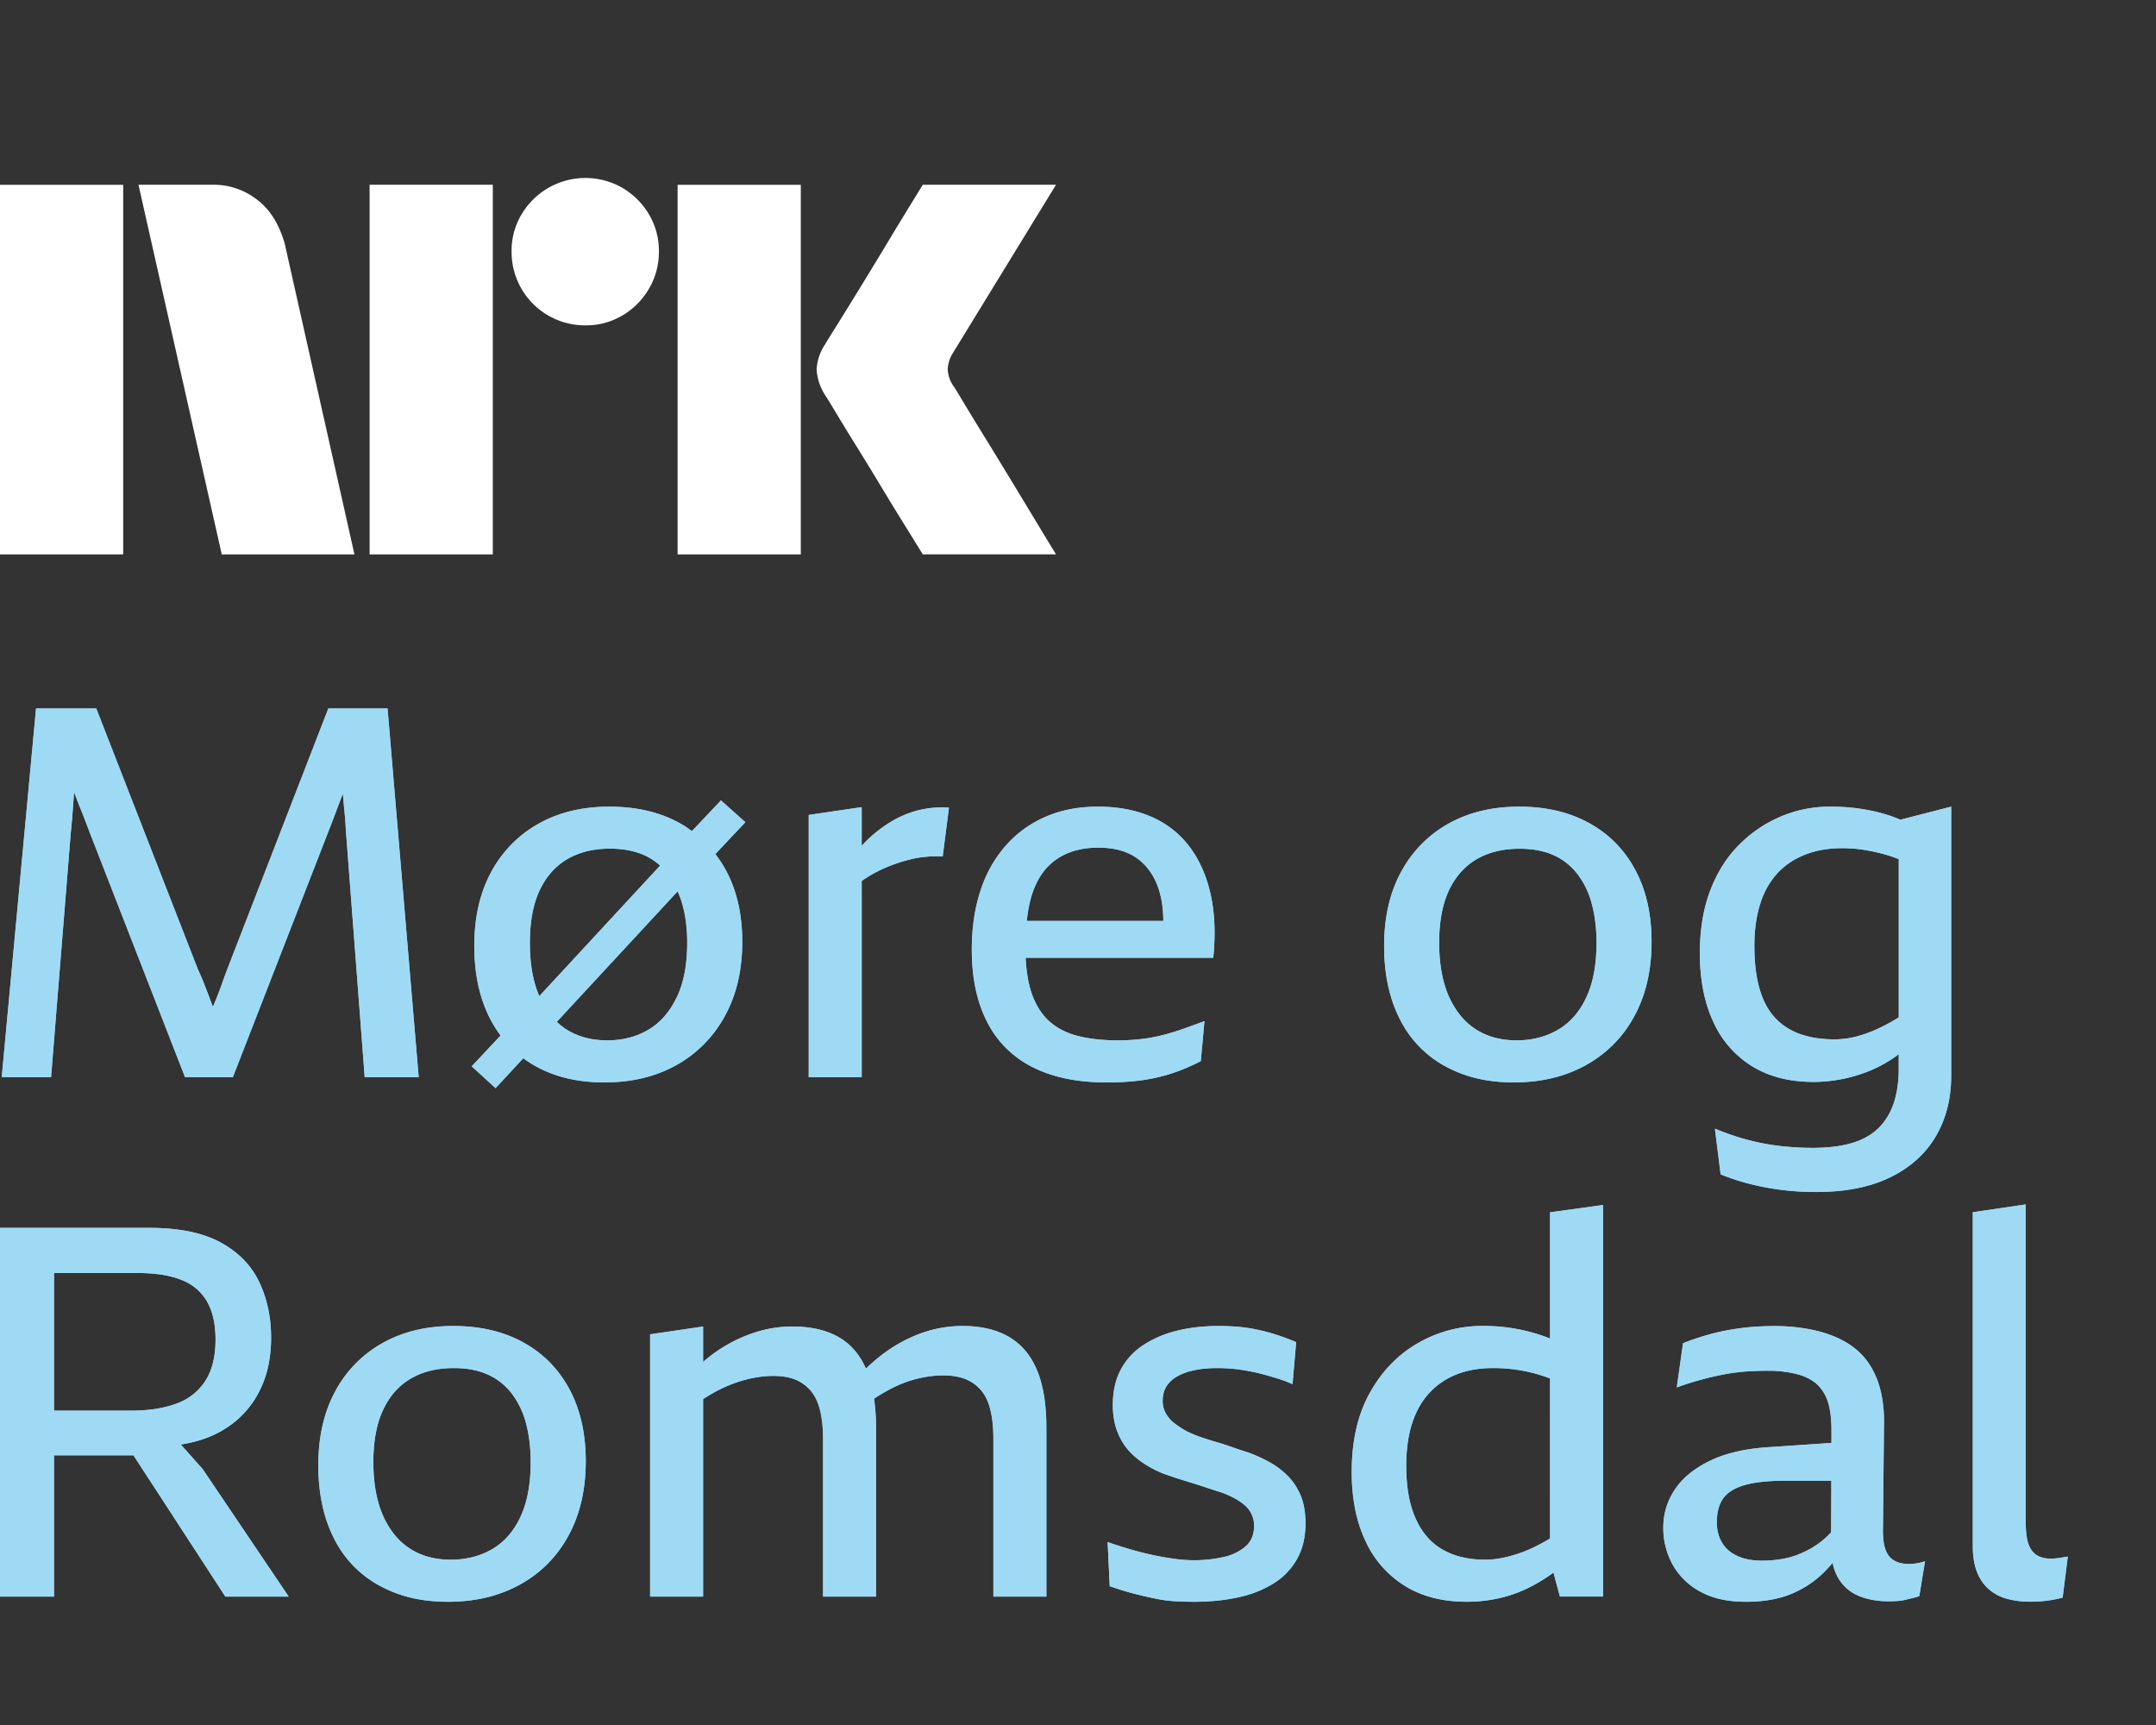 <svg xmlns="http://www.w3.org/2000/svg" viewBox="0 0 70 56"><rect x="0" y="0" width="70" height="56" fill="#333333" stroke="none"/><path fill="#fff" d="M0 17.997V6h4v11.998H0ZM9.244 7.908l2.264 10.09H7.2l-2.704-12h2.417a2.276 2.276 0 0 1 1.513.55c.42.346.66.826.819 1.36ZM12 17.998v-12h4v12h-4Zm7.01-7.436a2.382 2.382 0 0 1-2.4-2.4 2.301 2.301 0 0 1 .322-1.2A2.41 2.41 0 0 1 20.21 6.1c.356.21.653.506.862.862.215.363.326.778.321 1.2a2.35 2.35 0 0 1-.321 1.208 2.4 2.4 0 0 1-.862.87 2.3 2.3 0 0 1-1.2.322ZM22 17.997V6h4v11.998h-4Zm8.974-5.441c.01.011.095.15.253.414s.364.602.617 1.014a315.936 315.936 0 0 1 1.597 2.62c.247.41.529.876.845 1.393H29.96c-.27-.439-.516-.836-.736-1.19-.22-.356-.453-.739-.7-1.15-.248-.411-.493-.81-.736-1.2-.242-.39-.45-.73-.625-1.022-.175-.293-.296-.49-.363-.592a1.747 1.747 0 0 1-.287-.845c.016-.29.11-.57.27-.811.067-.113.191-.313.371-.6a182.106 182.106 0 0 0 1.37-2.23l.7-1.159.736-1.2h4.326l-3.346 5.459a1.08 1.08 0 0 0-.17.541c.012.202.083.396.204.558Z"/><g clip-path="url(#a)"><path fill="#9FDAF5" d="M10.898 26.38c-.08.209-.158.414-.237.616L7.56 34.97H6.008l-3.12-8.009a21.07 21.07 0 0 0-.244-.632c-.081-.202-.16-.407-.239-.615-.016.221-.033.438-.047.649-.017.219-.037.44-.06.666l-.64 7.94H.056L1.17 23h1.956l3.304 8.48c.08.17.152.34.22.515.067.174.135.351.202.531.02.056.042.11.062.163.03-.073.059-.152.09-.222.067-.163.132-.331.194-.506.061-.174.126-.35.194-.53L10.66 23h1.923l1.011 11.97h-1.753l-.607-7.957c-.012-.225-.028-.45-.05-.675-.02-.194-.037-.385-.052-.573-.078.202-.157.408-.235.616Zm11.052 8.203c-.67.371-1.442.556-2.319.556s-1.599-.174-2.234-.522a3.611 3.611 0 0 1-.407-.264l-.9.972-.775-.708.938-1a3.972 3.972 0 0 1-.331-.526c-.349-.669-.523-1.464-.523-2.386 0-.921.183-1.72.548-2.394a3.888 3.888 0 0 1 1.535-1.568c.657-.37 1.424-.556 2.3-.556.878 0 1.653.18 2.294.54.138.075.264.162.388.255l.944-.998.792.708-.975 1.035c.124.163.242.337.343.525.354.658.531 1.43.531 2.318 0 .933-.19 1.743-.573 2.428a3.998 3.998 0 0 1-1.576 1.585Zm-4.747-3.979c0 .689.102 1.265.307 1.734l3.922-4.238a1.934 1.934 0 0 0-.52-.34c-.314-.14-.685-.21-1.112-.21-.529 0-.986.112-1.374.337-.388.224-.689.562-.902 1.011-.214.45-.32 1.018-.32 1.703v.003Zm4.772 1.77c.225-.472.337-1.062.337-1.77 0-.46-.053-.88-.16-1.256a3.38 3.38 0 0 0-.15-.413l-3.925 4.238c.099.092.2.176.312.247.377.236.818.354 1.324.354.505 0 .952-.115 1.34-.346.388-.23.694-.581.919-1.054h.003Zm6.002-3.774a4.228 4.228 0 0 1 .919-.491c.174-.068.351-.127.531-.177a3.59 3.59 0 0 1 1.18-.127l.203-1.585a3.21 3.21 0 0 0-1.029.093 3.314 3.314 0 0 0-.893.388 4.397 4.397 0 0 0-.793.632c-.04.04-.078.084-.118.127v-1.257l-1.72.253v8.515h1.72V28.6Zm9.13 6.464c-.343.05-.739.075-1.189.075-.944 0-1.742-.165-2.394-.497a3.297 3.297 0 0 1-1.475-1.467c-.332-.646-.497-1.43-.497-2.352 0-.697.092-1.329.278-1.896a4.134 4.134 0 0 1 .81-1.459c.353-.405.783-.72 1.289-.944.506-.225 1.079-.337 1.72-.337.64 0 1.21.106 1.711.32.5.213.913.531 1.24.953.325.421.558.935.699 1.542.14.607.171 1.304.093 2.091h-6.093c.023.43.082.804.183 1.113.13.393.32.705.573.936.253.23.565.393.936.488.371.096.81.144 1.315.144.248 0 .495-.014.742-.042.247-.028.489-.073.725-.135.236-.062.464-.132.683-.211.22-.079.435-.157.649-.236l-.118 1.298a6.325 6.325 0 0 1-.91.388 5.685 5.685 0 0 1-.97.228ZM33.55 28.91c-.104.275-.172.61-.214.986h4.434c0-.337-.04-.655-.123-.944-.13-.45-.357-.801-.683-1.054-.326-.253-.759-.38-1.298-.38-.54 0-.956.116-1.316.346-.36.23-.626.58-.8 1.046Zm19.55-.658c.348.658.522 1.43.522 2.318 0 .933-.188 1.743-.565 2.428a3.927 3.927 0 0 1-1.576 1.585c-.675.371-1.45.556-2.327.556s-1.585-.174-2.226-.522a3.52 3.52 0 0 1-1.475-1.526c-.343-.669-.514-1.464-.514-2.386 0-.921.182-1.72.548-2.394a3.889 3.889 0 0 1 1.534-1.568c.658-.37 1.425-.556 2.301-.556.877 0 1.639.18 2.285.54.646.359 1.144.867 1.492 1.525Zm-1.265 2.352c0-.46-.05-.88-.152-1.256a2.726 2.726 0 0 0-.464-.97 2.022 2.022 0 0 0-.775-.615c-.31-.14-.678-.21-1.105-.21-.54 0-1.003.112-1.39.337-.388.224-.69.562-.903 1.011-.213.45-.32 1.017-.32 1.703 0 .686.107 1.282.32 1.754.214.472.506.826.877 1.062.371.236.81.354 1.315.354.506 0 .956-.115 1.349-.346.393-.23.7-.581.919-1.054.22-.472.329-1.062.329-1.77Zm9.866-3.993 1.65-.424v8.733c0 .742-.166 1.397-.498 1.965-.332.567-.823 1.011-1.475 1.332-.652.32-1.456.48-2.411.48-.383 0-.753-.022-1.113-.067a8.476 8.476 0 0 1-1.037-.194 7.26 7.26 0 0 1-.953-.312l-.185-1.484c.348.146.702.267 1.062.363.36.095.717.163 1.07.202.355.04.7.059 1.038.059.506 0 .935-.053 1.29-.16.353-.107.64-.27.86-.49.218-.218.381-.488.488-.808.107-.32.16-.695.16-1.122v-.46a4.264 4.264 0 0 1-.96.545 4.86 4.86 0 0 1-1.805.354c-.786 0-1.455-.172-2.006-.515a3.268 3.268 0 0 1-1.256-1.45c-.287-.623-.43-1.363-.43-2.217 0-.764.112-1.441.337-2.031.225-.59.537-1.085.936-1.484.399-.4.851-.705 1.357-.919a4.075 4.075 0 0 1 1.602-.32c.326 0 .63.02.91.059.281.039.543.092.784.16.206.056.4.126.585.205Zm-.053 6.418v-5.14c-.085-.03-.172-.064-.253-.092a6.253 6.253 0 0 0-.793-.194 4.612 4.612 0 0 0-.792-.068c-.45 0-.852.07-1.206.211-.354.14-.652.34-.893.599a2.586 2.586 0 0 0-.557.986c-.13.4-.194.857-.194 1.374 0 .697.093 1.268.279 1.712.185.444.472.775.86.994.387.22.873.33 1.458.33.213 0 .418-.023.615-.068.197-.045.4-.11.607-.194.208-.084.424-.191.65-.32.07-.04.145-.085.218-.13ZM6.575 47.684l2.798 4.147H7.317l-2.984-4.586h-2.58v4.586H0v-11.97h4.839c.978 0 1.756.16 2.335.48.579.32.995.75 1.248 1.29s.38 1.135.38 1.787c0 .584-.096 1.099-.287 1.543a3.09 3.09 0 0 1-.793 1.113 3.29 3.29 0 0 1-1.189.666c-.21.067-.432.118-.663.154l.703.79h.003Zm-2.108-6.357H1.753v4.468h2.513c.562 0 1.048-.076 1.458-.227a1.84 1.84 0 0 0 .944-.742c.22-.343.33-.79.33-1.34 0-.495-.09-.903-.27-1.223a1.61 1.61 0 0 0-.827-.708c-.37-.152-.848-.228-1.433-.228Zm14.028 3.785c.348.658.523 1.43.523 2.319 0 .933-.189 1.742-.565 2.428a3.927 3.927 0 0 1-1.577 1.585c-.674.37-1.45.556-2.326.556-.877 0-1.585-.174-2.226-.523a3.519 3.519 0 0 1-1.475-1.525c-.343-.67-.514-1.465-.514-2.386 0-.922.182-1.72.547-2.395a3.888 3.888 0 0 1 1.535-1.568c.657-.37 1.424-.556 2.301-.556.877 0 1.639.18 2.285.54.646.36 1.143.868 1.492 1.525Zm-1.265 2.352c0-.46-.05-.879-.151-1.256a2.728 2.728 0 0 0-.464-.969 2.023 2.023 0 0 0-.776-.615c-.309-.141-.677-.211-1.104-.211-.54 0-1.003.112-1.39.337-.389.225-.69.562-.903 1.012-.213.45-.32 1.017-.32 1.703 0 .685.107 1.28.32 1.753.214.472.506.826.877 1.062.37.236.81.354 1.315.354.506 0 .955-.115 1.349-.345.393-.23.7-.582.919-1.054.219-.472.328-1.062.328-1.77Zm15.529-4.063c-.405-.236-.905-.354-1.5-.354-.462 0-.905.076-1.333.228a4.698 4.698 0 0 0-1.214.649 5.94 5.94 0 0 0-.598.506c-.197-.447-.483-.787-.868-1.012-.405-.236-.911-.354-1.518-.354-.45 0-.89.076-1.323.228a4.798 4.798 0 0 0-1.577.921v-1.149l-1.72.253v8.514h1.72V45.42c.205-.132.416-.256.632-.357.276-.13.554-.228.835-.295.28-.068.55-.101.81-.101.291 0 .536.042.733.126a1.3 1.3 0 0 1 .497.371c.135.163.233.377.295.64.062.265.093.571.093.92v5.108h1.72V46.37c0-.352-.023-.672-.065-.964.2-.13.399-.248.604-.352.27-.134.545-.236.826-.303.281-.067.557-.101.826-.101.27 0 .523.042.725.126.203.085.371.208.506.371s.233.377.295.64c.062.265.093.571.093.92v5.125h1.72v-5.48c0-.764-.101-1.387-.304-1.87-.202-.484-.506-.844-.91-1.08Zm9.088 4.552a2.533 2.533 0 0 0-.59-.463 4.521 4.521 0 0 0-.709-.329 14.75 14.75 0 0 1-.53-.177 9.408 9.408 0 0 0-.523-.169 10.76 10.76 0 0 1-.506-.16 3.694 3.694 0 0 1-.447-.185 3 3 0 0 1-.396-.253 1.11 1.11 0 0 1-.287-.32.812.812 0 0 1-.11-.422c0-.18.04-.334.119-.464a.958.958 0 0 1 .354-.328c.157-.09.345-.158.565-.203.219-.045.469-.067.75-.067a5.273 5.273 0 0 1 .885.076c.174.028.348.064.523.11.174.044.35.095.53.151.18.056.344.118.49.185l.118-1.365a7.942 7.942 0 0 0-.633-.236 6.187 6.187 0 0 0-.632-.169 5.048 5.048 0 0 0-.632-.093 7.595 7.595 0 0 0-.615-.025c-.506 0-.967.053-1.383.16a3.482 3.482 0 0 0-1.087.472c-.31.208-.548.472-.717.793-.169.32-.253.7-.253 1.138 0 .315.045.593.135.834.09.242.208.447.354.616.146.168.317.317.514.447.197.129.408.239.632.329a15.814 15.814 0 0 0 .784.26 31.615 31.615 0 0 1 .742.237c.118.04.234.076.346.11.157.056.303.12.438.193.135.073.25.152.346.236a.863.863 0 0 1 .295.666c0 .281-.093.503-.278.666a1.618 1.618 0 0 1-.725.346 4.308 4.308 0 0 1-.953.101c-.18 0-.38-.014-.598-.042a8.91 8.91 0 0 1-.692-.118c-.241-.05-.489-.112-.742-.185a14.907 14.907 0 0 1-.767-.245l.068 1.433c.292.101.559.183.8.245.242.062.473.115.692.16.22.045.433.073.64.084.209.011.42.017.633.017.495 0 .961-.048 1.4-.143a3.62 3.62 0 0 0 1.146-.447c.326-.202.581-.467.767-.793.185-.325.278-.713.278-1.163 0-.337-.048-.627-.143-.868a1.975 1.975 0 0 0-.396-.633Zm8.48-8.598 1.72-.236V51.83h-1.4l-.21-.778a5.01 5.01 0 0 1-.38.256c-.381.236-.772.41-1.171.522a4.675 4.675 0 0 1-1.273.169c-.776 0-1.442-.171-1.998-.514a3.348 3.348 0 0 1-1.281-1.459c-.298-.63-.447-1.377-.447-2.242 0-1.012.197-1.869.59-2.571.393-.703.913-1.24 1.56-1.61a4.146 4.146 0 0 1 2.099-.557 5.805 5.805 0 0 1 2.14.388.386.386 0 0 1 .051.022v-4.102Zm0 10.59V44.75a5.099 5.099 0 0 0-1.855-.337c-.584 0-1.087.12-1.508.362a2.378 2.378 0 0 0-.97 1.063c-.224.466-.337 1.048-.337 1.745 0 .697.101 1.256.304 1.71.202.456.494.793.876 1.013.383.219.843.328 1.383.328.36 0 .762-.081 1.206-.244.283-.104.584-.256.901-.444Zm11.887.807c.09-.01.186-.033.287-.067l-.186 1.13c-.056.022-.12.042-.194.059-.073.016-.154.036-.244.059-.09.022-.183.036-.278.042a5.043 5.043 0 0 1-.295.008c-.36 0-.68-.059-.961-.177-.281-.118-.5-.309-.658-.573a1.577 1.577 0 0 1-.183-.497 4.997 4.997 0 0 1-.331.354c-.31.292-.663.517-1.062.674-.4.157-.874.236-1.425.236-.596 0-1.093-.112-1.492-.337a2.221 2.221 0 0 1-.894-.885 2.468 2.468 0 0 1-.295-1.189c0-.45.127-.863.38-1.24.252-.376.637-.688 1.154-.935.517-.247 1.17-.394 1.956-.438l1.97-.133v-.421c0-.326-.03-.61-.098-.851a1.335 1.335 0 0 0-.337-.599c-.158-.157-.374-.275-.65-.354a3.767 3.767 0 0 0-1.02-.118c-.224 0-.452.008-.683.025-.23.017-.463.048-.7.093a9.978 9.978 0 0 0-1.534.422l.203-1.434c.28-.112.576-.21.885-.295.31-.084.638-.149.986-.194a8.303 8.303 0 0 1 1.063-.067 6 6 0 0 1 1.331.135c.394.09.734.219 1.02.388.287.168.52.376.7.623.18.248.315.534.405.86.09.326.135.686.135 1.08l-.034 3.473c-.011.416.05.713.185.893.135.18.355.27.658.27.068 0 .146-.006.236-.017v-.003Zm-2.762-1.009.008-1.674h-1.475c-.55 0-.99.045-1.315.135-.326.09-.562.23-.708.421-.146.191-.22.455-.22.792 0 .26.057.481.17.666.112.186.277.33.497.43.219.102.486.152.8.152.248 0 .486-.022.717-.067.23-.045.45-.118.657-.22a2.737 2.737 0 0 0 .871-.635h-.002Zm7.483.821c-.067.011-.126.02-.177.025-.05.006-.11.009-.177.009a.91.91 0 0 1-.37-.068.609.609 0 0 1-.254-.21.926.926 0 0 1-.143-.363 2.808 2.808 0 0 1-.042-.523V39.1l-1.72.253v10.841c0 .326.045.604.135.835.09.23.219.418.388.565.168.146.368.25.598.311.23.062.48.093.75.093a4.263 4.263 0 0 0 .75-.067c.119-.023.217-.045.296-.068l.168-1.332-.202.034Z"/></g><g clip-path="url(#b)"><path fill="#9FDAF5" d="M10.898 26.38c-.08.209-.158.414-.237.616L7.56 34.97H6.008l-3.12-8.009a21.07 21.07 0 0 0-.244-.632c-.081-.202-.16-.407-.239-.615-.016.221-.033.438-.047.649-.017.219-.037.44-.06.666l-.64 7.94H.056L1.17 23h1.956l3.304 8.48c.08.17.152.34.22.515.067.174.135.351.202.531.02.056.042.11.062.163.03-.073.059-.152.09-.222.067-.163.132-.331.194-.506.061-.174.126-.35.194-.53L10.66 23h1.923l1.011 11.97h-1.753l-.607-7.957c-.012-.225-.028-.45-.05-.675-.02-.194-.037-.385-.052-.573-.078.202-.157.408-.235.616Zm11.052 8.203c-.67.371-1.442.556-2.319.556s-1.599-.174-2.234-.522a3.611 3.611 0 0 1-.407-.264l-.9.972-.775-.708.938-1a3.972 3.972 0 0 1-.331-.526c-.349-.669-.523-1.464-.523-2.386 0-.921.183-1.72.548-2.394a3.888 3.888 0 0 1 1.535-1.568c.657-.37 1.424-.556 2.3-.556.878 0 1.653.18 2.294.54.138.075.264.162.388.255l.944-.998.792.708-.975 1.035c.124.163.242.337.343.525.354.658.531 1.43.531 2.318 0 .933-.19 1.743-.573 2.428a3.998 3.998 0 0 1-1.576 1.585Zm-4.747-3.979c0 .689.102 1.265.307 1.734l3.922-4.238a1.934 1.934 0 0 0-.52-.34c-.314-.14-.685-.21-1.112-.21-.529 0-.986.112-1.374.337-.388.224-.689.562-.902 1.011-.214.45-.32 1.018-.32 1.703v.003Zm4.772 1.77c.225-.472.337-1.062.337-1.77 0-.46-.053-.88-.16-1.256a3.38 3.38 0 0 0-.15-.413l-3.925 4.238c.099.092.2.176.312.247.377.236.818.354 1.324.354.505 0 .952-.115 1.34-.346.388-.23.694-.581.919-1.054h.003Zm6.002-3.774a4.228 4.228 0 0 1 .919-.491c.174-.068.351-.127.531-.177a3.59 3.59 0 0 1 1.18-.127l.203-1.585a3.21 3.21 0 0 0-1.029.093 3.314 3.314 0 0 0-.893.388 4.397 4.397 0 0 0-.793.632c-.04.04-.078.084-.118.127v-1.257l-1.72.253v8.515h1.72V28.6Zm9.13 6.464c-.343.05-.739.075-1.189.075-.944 0-1.742-.165-2.394-.497a3.297 3.297 0 0 1-1.475-1.467c-.332-.646-.497-1.43-.497-2.352 0-.697.092-1.329.278-1.896a4.134 4.134 0 0 1 .81-1.459c.353-.405.783-.72 1.289-.944.506-.225 1.079-.337 1.72-.337.64 0 1.21.106 1.711.32.5.213.913.531 1.24.953.325.421.558.935.699 1.542.14.607.171 1.304.093 2.091h-6.093c.023.43.082.804.183 1.113.13.393.32.705.573.936.253.23.565.393.936.488.371.096.81.144 1.315.144.248 0 .495-.014.742-.042.247-.028.489-.073.725-.135.236-.062.464-.132.683-.211.22-.079.435-.157.649-.236l-.118 1.298a6.325 6.325 0 0 1-.91.388 5.685 5.685 0 0 1-.97.228ZM33.55 28.91c-.104.275-.172.61-.214.986h4.434c0-.337-.04-.655-.123-.944-.13-.45-.357-.801-.683-1.054-.326-.253-.759-.38-1.298-.38-.54 0-.956.116-1.316.346-.36.23-.626.58-.8 1.046Zm19.55-.658c.348.658.522 1.43.522 2.318 0 .933-.188 1.743-.565 2.428a3.927 3.927 0 0 1-1.576 1.585c-.675.371-1.45.556-2.327.556s-1.585-.174-2.226-.522a3.52 3.52 0 0 1-1.475-1.526c-.343-.669-.514-1.464-.514-2.386 0-.921.182-1.72.548-2.394a3.889 3.889 0 0 1 1.534-1.568c.658-.37 1.425-.556 2.301-.556.877 0 1.639.18 2.285.54.646.359 1.144.867 1.492 1.525Zm-1.265 2.352c0-.46-.05-.88-.152-1.256a2.726 2.726 0 0 0-.464-.97 2.022 2.022 0 0 0-.775-.615c-.31-.14-.678-.21-1.105-.21-.54 0-1.003.112-1.39.337-.388.224-.69.562-.903 1.011-.213.45-.32 1.017-.32 1.703 0 .686.107 1.282.32 1.754.214.472.506.826.877 1.062.371.236.81.354 1.315.354.506 0 .956-.115 1.349-.346.393-.23.7-.581.919-1.054.22-.472.329-1.062.329-1.77Zm9.866-3.993 1.65-.424v8.733c0 .742-.166 1.397-.498 1.965-.332.567-.823 1.011-1.475 1.332-.652.32-1.456.48-2.411.48-.383 0-.753-.022-1.113-.067a8.476 8.476 0 0 1-1.037-.194 7.26 7.26 0 0 1-.953-.312l-.185-1.484c.348.146.702.267 1.062.363.36.095.717.163 1.07.202.355.04.7.059 1.038.059.506 0 .935-.053 1.29-.16.353-.107.64-.27.86-.49.218-.218.381-.488.488-.808.107-.32.16-.695.16-1.122v-.46a4.264 4.264 0 0 1-.96.545 4.86 4.86 0 0 1-1.805.354c-.786 0-1.455-.172-2.006-.515a3.268 3.268 0 0 1-1.256-1.45c-.287-.623-.43-1.363-.43-2.217 0-.764.112-1.441.337-2.031.225-.59.537-1.085.936-1.484.399-.4.851-.705 1.357-.919a4.075 4.075 0 0 1 1.602-.32c.326 0 .63.02.91.059.281.039.543.092.784.16.206.056.4.126.585.205Zm-.053 6.418v-5.14c-.085-.03-.172-.064-.253-.092a6.253 6.253 0 0 0-.793-.194 4.612 4.612 0 0 0-.792-.068c-.45 0-.852.07-1.206.211-.354.14-.652.34-.893.599a2.586 2.586 0 0 0-.557.986c-.13.4-.194.857-.194 1.374 0 .697.093 1.268.279 1.712.185.444.472.775.86.994.387.22.873.33 1.458.33.213 0 .418-.023.615-.068.197-.045.4-.11.607-.194.208-.084.424-.191.65-.32.07-.04.145-.085.218-.13ZM6.575 47.684l2.798 4.147H7.317l-2.984-4.586h-2.58v4.586H0v-11.97h4.839c.978 0 1.756.16 2.335.48.579.32.995.75 1.248 1.29s.38 1.135.38 1.787c0 .584-.096 1.099-.287 1.543a3.09 3.09 0 0 1-.793 1.113 3.29 3.29 0 0 1-1.189.666c-.21.067-.432.118-.663.154l.703.79h.003Zm-2.108-6.357H1.753v4.468h2.513c.562 0 1.048-.076 1.458-.227a1.84 1.84 0 0 0 .944-.742c.22-.343.33-.79.33-1.34 0-.495-.09-.903-.27-1.223a1.61 1.61 0 0 0-.827-.708c-.37-.152-.848-.228-1.433-.228Zm14.028 3.785c.348.658.523 1.43.523 2.319 0 .933-.189 1.742-.565 2.428a3.927 3.927 0 0 1-1.577 1.585c-.674.37-1.45.556-2.326.556-.877 0-1.585-.174-2.226-.523a3.519 3.519 0 0 1-1.475-1.525c-.343-.67-.514-1.465-.514-2.386 0-.922.182-1.72.547-2.395a3.888 3.888 0 0 1 1.535-1.568c.657-.37 1.424-.556 2.301-.556.877 0 1.639.18 2.285.54.646.36 1.143.868 1.492 1.525Zm-1.265 2.352c0-.46-.05-.879-.151-1.256a2.728 2.728 0 0 0-.464-.969 2.023 2.023 0 0 0-.776-.615c-.309-.141-.677-.211-1.104-.211-.54 0-1.003.112-1.39.337-.389.225-.69.562-.903 1.012-.213.45-.32 1.017-.32 1.703 0 .685.107 1.28.32 1.753.214.472.506.826.877 1.062.37.236.81.354 1.315.354.506 0 .955-.115 1.349-.345.393-.23.7-.582.919-1.054.219-.472.328-1.062.328-1.77Zm15.529-4.063c-.405-.236-.905-.354-1.5-.354-.462 0-.905.076-1.333.228a4.698 4.698 0 0 0-1.214.649 5.94 5.94 0 0 0-.598.506c-.197-.447-.483-.787-.868-1.012-.405-.236-.911-.354-1.518-.354-.45 0-.89.076-1.323.228a4.798 4.798 0 0 0-1.577.921v-1.149l-1.72.253v8.514h1.72V45.42c.205-.132.416-.256.632-.357.276-.13.554-.228.835-.295.28-.068.55-.101.81-.101.291 0 .536.042.733.126a1.3 1.3 0 0 1 .497.371c.135.163.233.377.295.64.062.265.093.571.093.92v5.108h1.72V46.37c0-.352-.023-.672-.065-.964.2-.13.399-.248.604-.352.27-.134.545-.236.826-.303.281-.067.557-.101.826-.101.27 0 .523.042.725.126.203.085.371.208.506.371s.233.377.295.64c.062.265.093.571.093.92v5.125h1.72v-5.48c0-.764-.101-1.387-.304-1.87-.202-.484-.506-.844-.91-1.08Zm9.088 4.552a2.533 2.533 0 0 0-.59-.463 4.521 4.521 0 0 0-.709-.329 14.75 14.75 0 0 1-.53-.177 9.408 9.408 0 0 0-.523-.169 10.76 10.76 0 0 1-.506-.16 3.694 3.694 0 0 1-.447-.185 3 3 0 0 1-.396-.253 1.11 1.11 0 0 1-.287-.32.812.812 0 0 1-.11-.422c0-.18.04-.334.119-.464a.958.958 0 0 1 .354-.328c.157-.09.345-.158.565-.203.219-.045.469-.067.75-.067a5.273 5.273 0 0 1 .885.076c.174.028.348.064.523.11.174.044.35.095.53.151.18.056.344.118.49.185l.118-1.365a7.942 7.942 0 0 0-.633-.236 6.187 6.187 0 0 0-.632-.169 5.048 5.048 0 0 0-.632-.093 7.595 7.595 0 0 0-.615-.025c-.506 0-.967.053-1.383.16a3.482 3.482 0 0 0-1.087.472c-.31.208-.548.472-.717.793-.169.32-.253.7-.253 1.138 0 .315.045.593.135.834.09.242.208.447.354.616.146.168.317.317.514.447.197.129.408.239.632.329a15.814 15.814 0 0 0 .784.26 31.615 31.615 0 0 1 .742.237c.118.04.234.076.346.11.157.056.303.12.438.193.135.073.25.152.346.236a.863.863 0 0 1 .295.666c0 .281-.093.503-.278.666a1.618 1.618 0 0 1-.725.346 4.308 4.308 0 0 1-.953.101c-.18 0-.38-.014-.598-.042a8.91 8.91 0 0 1-.692-.118c-.241-.05-.489-.112-.742-.185a14.907 14.907 0 0 1-.767-.245l.068 1.433c.292.101.559.183.8.245.242.062.473.115.692.16.22.045.433.073.64.084.209.011.42.017.633.017.495 0 .961-.048 1.4-.143a3.62 3.62 0 0 0 1.146-.447c.326-.202.581-.467.767-.793.185-.325.278-.713.278-1.163 0-.337-.048-.627-.143-.868a1.975 1.975 0 0 0-.396-.633Zm8.48-8.598 1.72-.236V51.83h-1.4l-.21-.778a5.01 5.01 0 0 1-.38.256c-.381.236-.772.41-1.171.522a4.675 4.675 0 0 1-1.273.169c-.776 0-1.442-.171-1.998-.514a3.348 3.348 0 0 1-1.281-1.459c-.298-.63-.447-1.377-.447-2.242 0-1.012.197-1.869.59-2.571.393-.703.913-1.24 1.56-1.61a4.146 4.146 0 0 1 2.099-.557 5.805 5.805 0 0 1 2.14.388.386.386 0 0 1 .051.022v-4.102Zm0 10.59V44.75a5.099 5.099 0 0 0-1.855-.337c-.584 0-1.087.12-1.508.362a2.378 2.378 0 0 0-.97 1.063c-.224.466-.337 1.048-.337 1.745 0 .697.101 1.256.304 1.71.202.456.494.793.876 1.013.383.219.843.328 1.383.328.36 0 .762-.081 1.206-.244.283-.104.584-.256.901-.444Zm11.887.807c.09-.01.186-.033.287-.067l-.186 1.13c-.056.022-.12.042-.194.059-.073.016-.154.036-.244.059-.09.022-.183.036-.278.042a5.043 5.043 0 0 1-.295.008c-.36 0-.68-.059-.961-.177-.281-.118-.5-.309-.658-.573a1.577 1.577 0 0 1-.183-.497 4.997 4.997 0 0 1-.331.354c-.31.292-.663.517-1.062.674-.4.157-.874.236-1.425.236-.596 0-1.093-.112-1.492-.337a2.221 2.221 0 0 1-.894-.885 2.468 2.468 0 0 1-.295-1.189c0-.45.127-.863.38-1.24.252-.376.637-.688 1.154-.935.517-.247 1.17-.394 1.956-.438l1.97-.133v-.421c0-.326-.03-.61-.098-.851a1.335 1.335 0 0 0-.337-.599c-.158-.157-.374-.275-.65-.354a3.767 3.767 0 0 0-1.02-.118c-.224 0-.452.008-.683.025-.23.017-.463.048-.7.093a9.978 9.978 0 0 0-1.534.422l.203-1.434c.28-.112.576-.21.885-.295.31-.084.638-.149.986-.194a8.303 8.303 0 0 1 1.063-.067 6 6 0 0 1 1.331.135c.394.09.734.219 1.02.388.287.168.52.376.7.623.18.248.315.534.405.86.09.326.135.686.135 1.08l-.034 3.473c-.011.416.05.713.185.893.135.18.355.27.658.27.068 0 .146-.006.236-.017v-.003Zm-2.762-1.009.008-1.674h-1.475c-.55 0-.99.045-1.315.135-.326.09-.562.23-.708.421-.146.191-.22.455-.22.792 0 .26.057.481.17.666.112.186.277.33.497.43.219.102.486.152.8.152.248 0 .486-.022.717-.067.23-.045.45-.118.657-.22a2.737 2.737 0 0 0 .871-.635h-.002Zm7.483.821c-.067.011-.126.02-.177.025-.05.006-.11.009-.177.009a.91.91 0 0 1-.37-.068.609.609 0 0 1-.254-.21.926.926 0 0 1-.143-.363 2.808 2.808 0 0 1-.042-.523V39.1l-1.72.253v10.841c0 .326.045.604.135.835.09.23.219.418.388.565.168.146.368.25.598.311.23.062.48.093.75.093a4.263 4.263 0 0 0 .75-.067c.119-.023.217-.045.296-.068l.168-1.332-.202.034Z"/></g><defs><clipPath id="a"><path fill="#fff" d="M0 23h67.138v29H0z"/></clipPath><clipPath id="b"><path fill="#fff" d="M0 23h67.138v29H0z"/></clipPath></defs></svg>